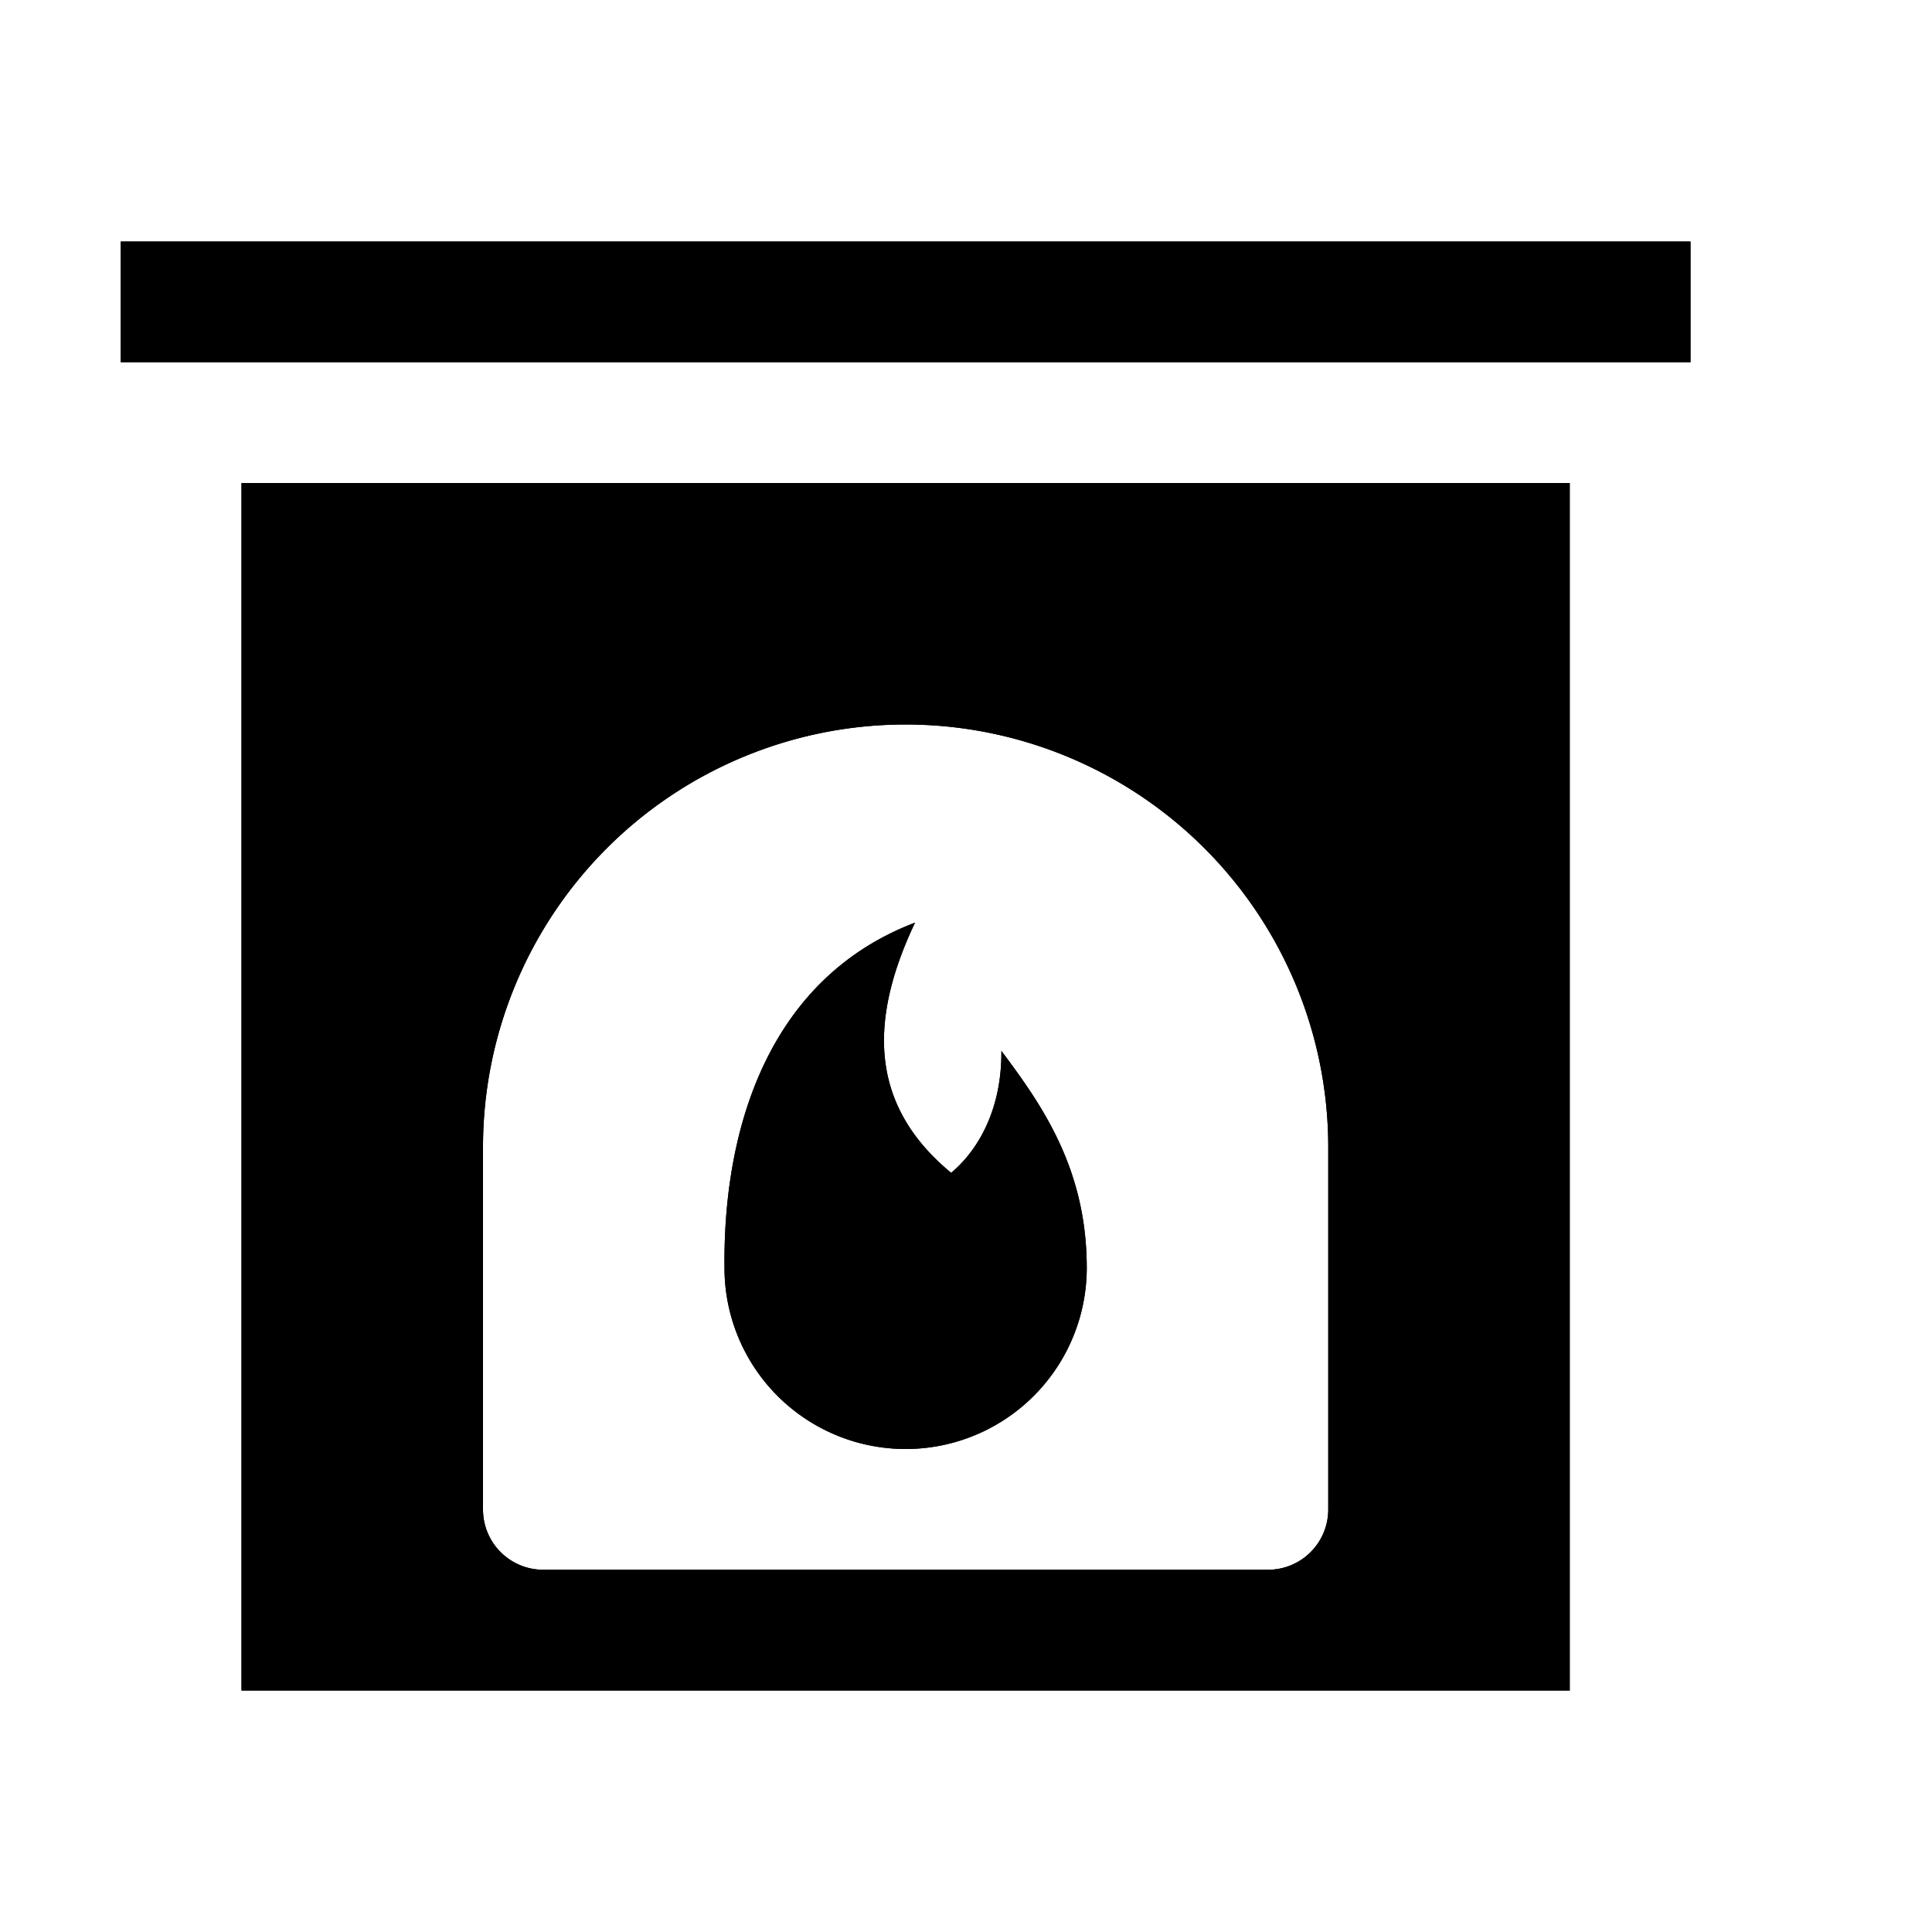 <?xml version="1.0" encoding="utf-8" ?>
<svg baseProfile="full" height="16" version="1.1" width="16" xmlns="http://www.w3.org/2000/svg" xmlns:ev="http://www.w3.org/2001/xml-events" xmlns:xlink="http://www.w3.org/1999/xlink"><defs /><path d="m 305,82 v 1 h 13 v -1 z m 1,2 v 10 h 11 V 84 Z m 5.5,2 a 3.5,3.5 0 0 1 3.5,3.5 v 3 c 0,0.277 -0.223,0.5 -0.5,0.5 h -3 -3 c -0.277,0 -0.5,-0.223 -0.5,-0.5 v -3 a 3.5,3.5 0 0 1 3.5,-3.5 z m 0.078,1.641 C 310.393,88.092 309.987,89.299 310,90.5 c 7e-5,0.536 0.286,1.031 0.75,1.299 0.464,0.268 1.036,0.268 1.5,0 0.464,-0.268 0.75,-0.763 0.75,-1.299 0,-0.819 -0.368,-1.345 -0.707,-1.797 0.004,0.464 -0.176,0.808 -0.416,1.01 -0.637,-0.527 -0.713,-1.201 -0.299,-2.072 z" fill="#000" transform="translate(8.0,8.0) translate(-312.0,-88.0)" /><path d="m 305,82 v 1 h 13 v -1 z m 1,2 v 10 h 11 V 84 Z m 5.5,2 a 3.5,3.5 0 0 1 3.5,3.5 v 3 c 0,0.277 -0.223,0.5 -0.5,0.5 h -3 -3 c -0.277,0 -0.5,-0.223 -0.5,-0.5 v -3 a 3.5,3.5 0 0 1 3.5,-3.5 z m 0.078,1.641 C 310.393,88.092 309.987,89.299 310,90.5 c 7e-5,0.536 0.286,1.031 0.75,1.299 0.464,0.268 1.036,0.268 1.5,0 0.464,-0.268 0.75,-0.763 0.75,-1.299 0,-0.819 -0.368,-1.345 -0.707,-1.797 0.004,0.464 -0.176,0.808 -0.416,1.01 -0.637,-0.527 -0.713,-1.201 -0.299,-2.072 z" fill="#000" transform="translate(8.0,8.0) translate(-312.0,-88.0)" /></svg>